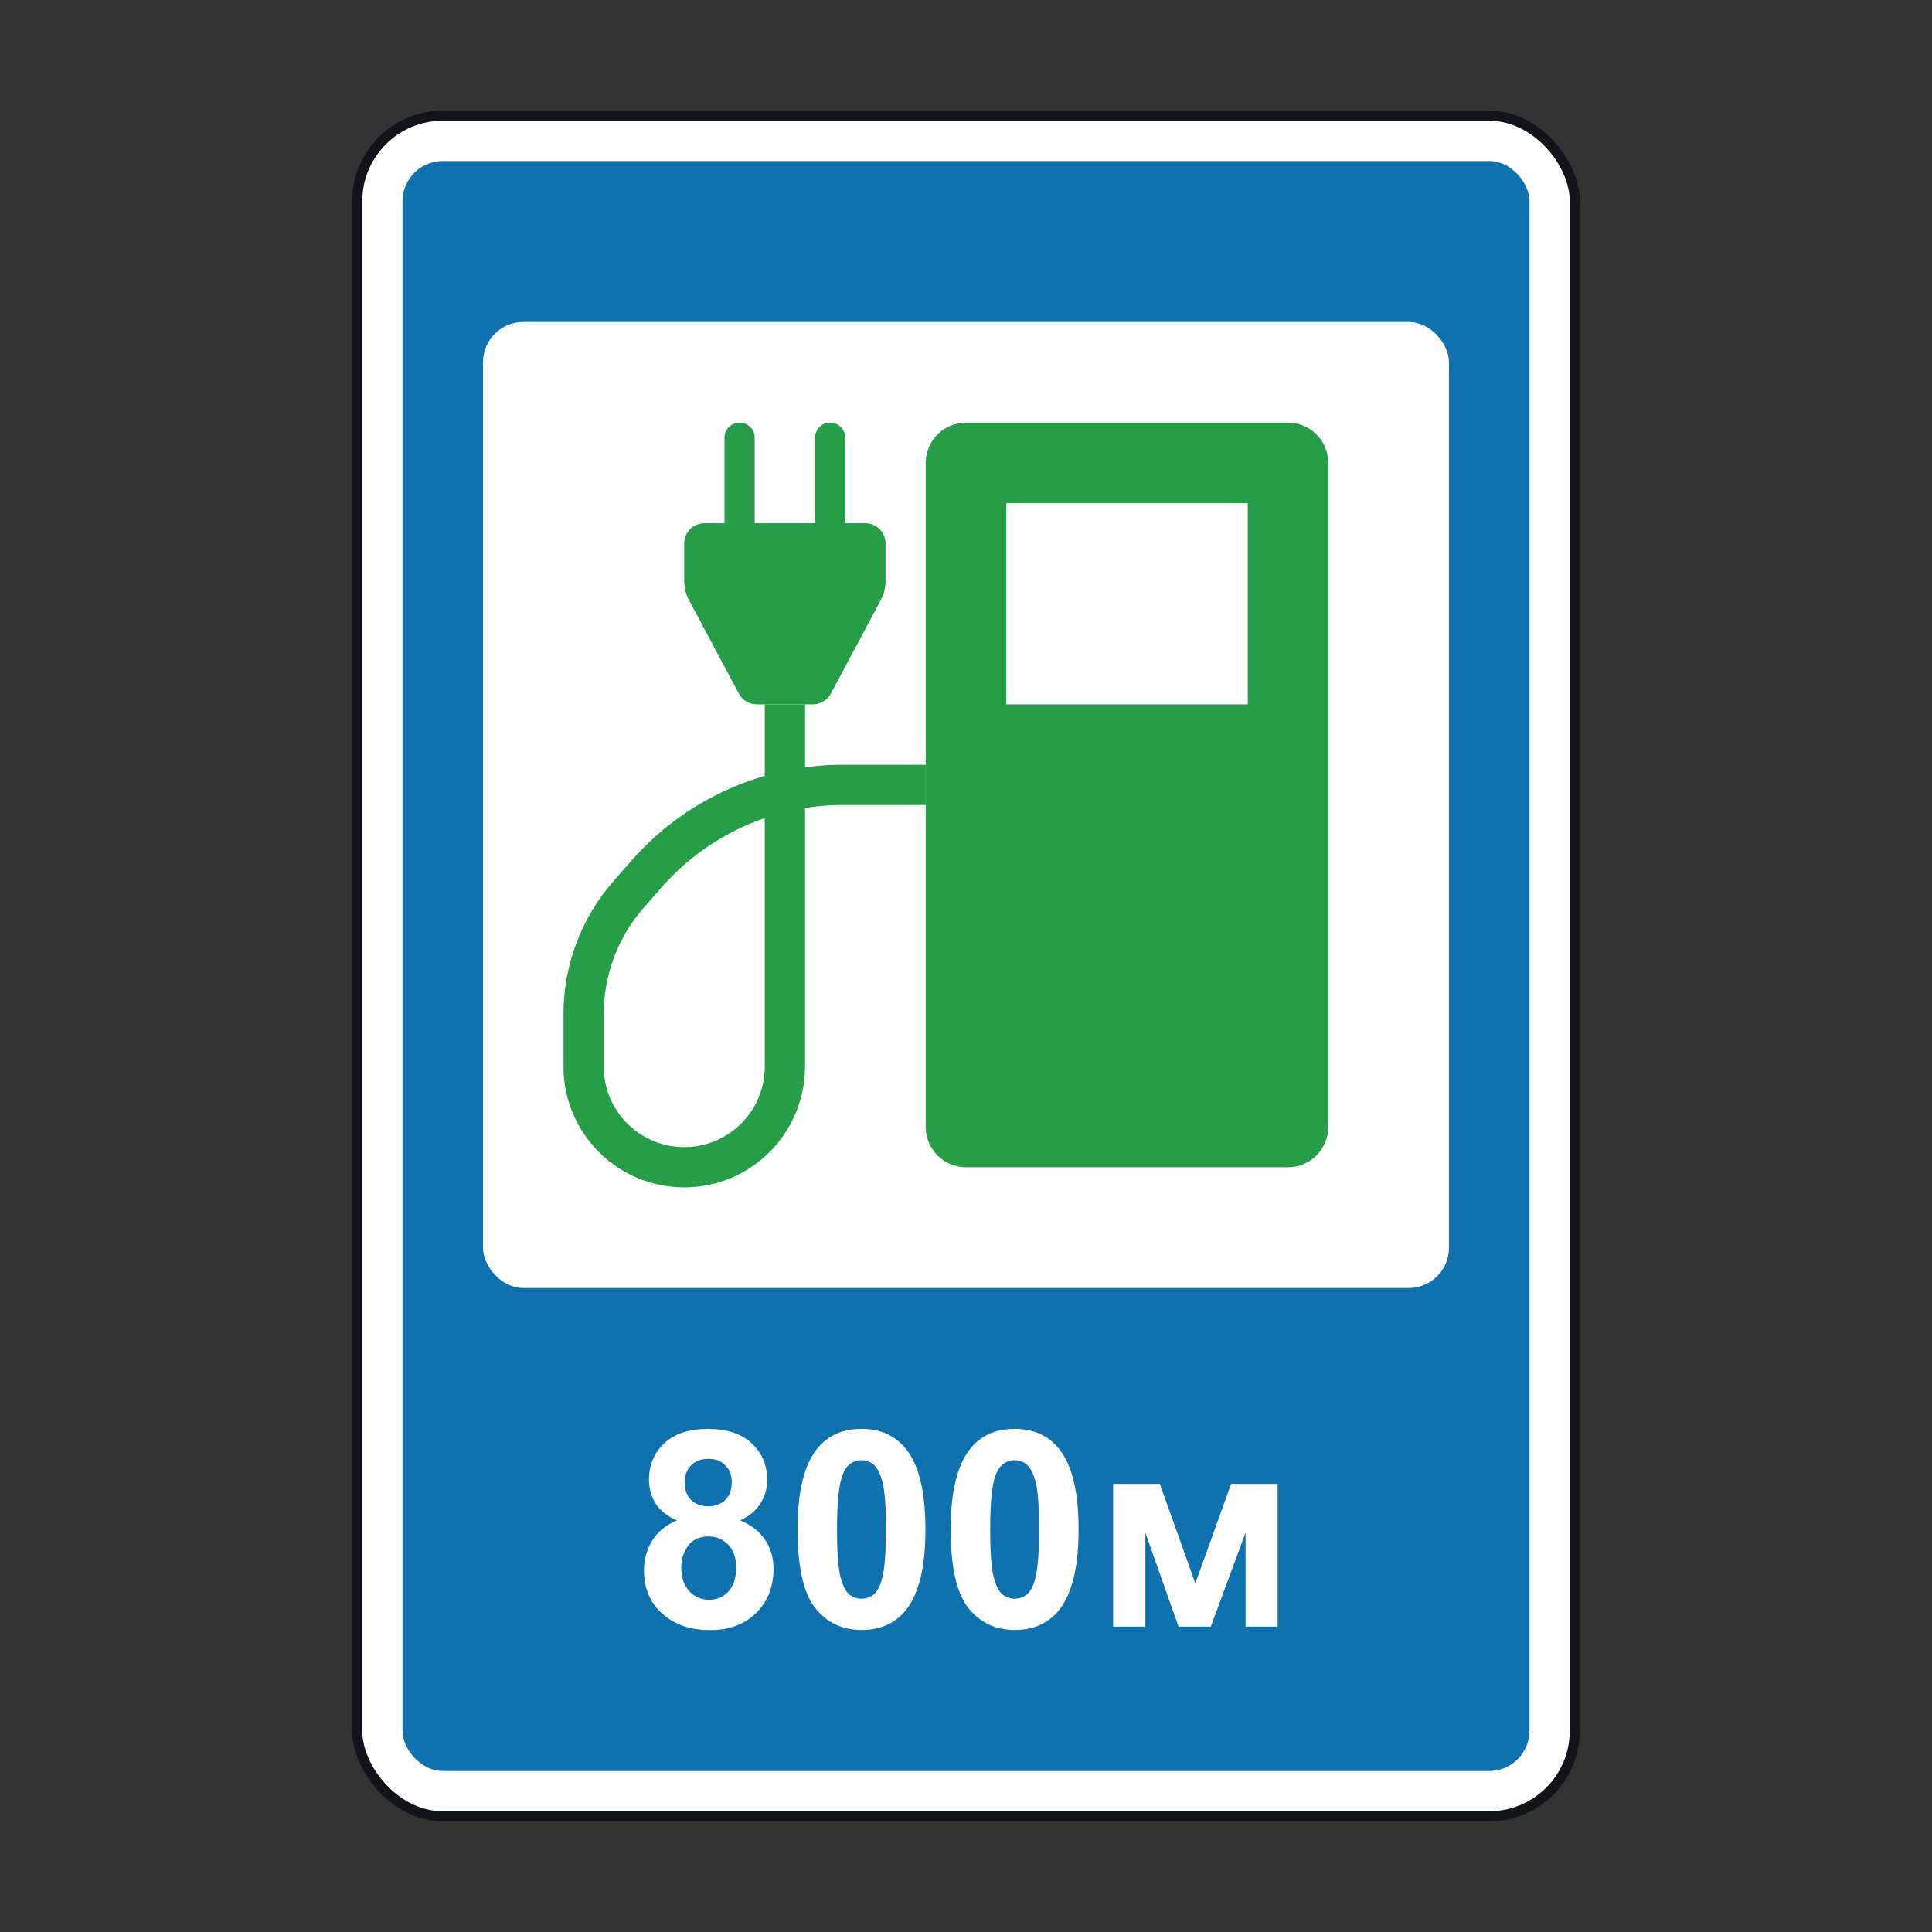 <svg width="200" height="200" viewBox="0 0 200 200" fill="none" xmlns="http://www.w3.org/2000/svg">
<rect x="0" y="0" width="200" height="200" fill="#333333" stroke="none"/>
<rect x="36.979" y="11.979" width="126.042" height="176.042" rx="8.854" fill="white" stroke="#13141A" stroke-width="1.042"/>
<rect x="41.667" y="16.666" width="116.667" height="166.667" rx="4.167" fill="#1071AF"/>
<rect x="50" y="33.334" width="100" height="100" rx="4.167" fill="white"/>
<path fill-rule="evenodd" clip-rule="evenodd" d="M100 43.75C97.699 43.75 95.833 45.615 95.833 47.917V116.667C95.833 118.968 97.699 120.833 100 120.833H133.333C135.634 120.833 137.5 118.968 137.5 116.667V47.917C137.5 45.615 135.634 43.75 133.333 43.75H100ZM129.167 52.084H104.167V72.917H129.167V52.084Z" fill="#269E48"/>
<path d="M70.075 157.388C69.064 156.961 68.327 156.377 67.863 155.635C67.409 154.884 67.182 154.064 67.182 153.174C67.182 151.654 67.71 150.398 68.767 149.406C69.833 148.414 71.345 147.918 73.3 147.918C75.239 147.918 76.74 148.414 77.806 149.406C78.882 150.397 79.419 151.654 79.419 153.174C79.419 154.12 79.174 154.964 78.682 155.705C78.19 156.437 77.5 156.998 76.61 157.388C77.741 157.842 78.599 158.505 79.183 159.376C79.776 160.247 80.073 161.253 80.073 162.394C80.073 164.276 79.471 165.806 78.265 166.983C77.07 168.161 75.474 168.75 73.481 168.75C71.626 168.75 70.083 168.263 68.85 167.29C67.394 166.14 66.667 164.563 66.667 162.561C66.667 161.458 66.94 160.447 67.487 159.529C68.035 158.602 68.897 157.887 70.075 157.388ZM70.881 153.452C70.881 154.23 71.099 154.837 71.535 155.274C71.98 155.71 72.568 155.927 73.301 155.927C74.042 155.927 74.637 155.71 75.081 155.274C75.526 154.828 75.749 154.217 75.749 153.438C75.749 152.706 75.526 152.121 75.081 151.686C74.645 151.241 74.066 151.018 73.343 151.018C72.592 151.018 71.994 151.241 71.549 151.686C71.104 152.131 70.881 152.719 70.881 153.452ZM70.52 162.185C70.52 163.261 70.794 164.1 71.34 164.701C71.897 165.304 72.587 165.606 73.412 165.606C74.218 165.606 74.886 165.318 75.415 164.743C75.943 164.16 76.208 163.321 76.208 162.227C76.208 161.271 75.939 160.506 75.401 159.932C74.864 159.348 74.182 159.055 73.357 159.055C72.402 159.055 71.688 159.385 71.216 160.044C70.751 160.702 70.52 161.416 70.52 162.185ZM89.182 147.916C91.157 147.916 92.701 148.621 93.813 150.03C95.139 151.7 95.802 154.467 95.802 158.332C95.802 162.189 95.135 164.961 93.799 166.649C92.696 168.039 91.157 168.734 89.182 168.734C87.198 168.734 85.599 167.974 84.385 166.453C83.17 164.924 82.563 162.203 82.563 158.291C82.563 154.453 83.23 151.689 84.565 150.002C85.668 148.612 87.208 147.916 89.182 147.916ZM89.182 151.158C88.71 151.158 88.288 151.31 87.917 151.616C87.546 151.914 87.258 152.451 87.055 153.23C86.786 154.241 86.651 155.942 86.651 158.333C86.651 160.726 86.772 162.371 87.013 163.27C87.255 164.16 87.556 164.753 87.917 165.05C88.288 165.347 88.71 165.495 89.182 165.495C89.655 165.495 90.077 165.347 90.448 165.05C90.819 164.743 91.106 164.201 91.31 163.422C91.579 162.421 91.713 160.724 91.713 158.333C91.713 155.941 91.593 154.3 91.352 153.409C91.11 152.51 90.805 151.912 90.434 151.615C90.073 151.31 89.655 151.158 89.182 151.158ZM105.036 147.916C107.01 147.916 108.554 148.621 109.667 150.03C110.992 151.7 111.655 154.467 111.655 158.332C111.655 162.189 110.988 164.961 109.653 166.649C108.549 168.039 107.01 168.734 105.036 168.734C103.052 168.734 101.452 167.974 100.238 166.453C99.023 164.924 98.416 162.203 98.416 158.291C98.416 154.453 99.083 151.689 100.419 150.002C101.522 148.612 103.06 147.916 105.036 147.916ZM105.036 151.158C104.563 151.158 104.141 151.31 103.77 151.616C103.399 151.914 103.112 152.451 102.908 153.23C102.639 154.241 102.504 155.942 102.504 158.333C102.504 160.726 102.625 162.371 102.866 163.27C103.108 164.16 103.409 164.753 103.77 165.05C104.141 165.347 104.563 165.495 105.036 165.495C105.508 165.495 105.93 165.347 106.301 165.05C106.672 164.743 106.959 164.201 107.163 163.422C107.432 162.421 107.567 160.724 107.567 158.333C107.567 155.941 107.446 154.3 107.205 153.409C106.964 152.51 106.658 151.912 106.287 151.615C105.926 151.31 105.508 151.158 105.036 151.158ZM115.229 153.618H120.068L123.74 163.909L127.439 153.618H132.264V168.387H128.941V158.666L125.338 168.387H122.002L118.567 158.666V168.387H115.23L115.229 153.618Z" fill="white"/>
<path d="M81.25 72.916V110.416C81.25 116.169 76.586 120.833 70.833 120.833V120.833C65.08 120.833 60.417 116.169 60.417 110.416V104.961C60.417 100.42 62.065 96.032 65.056 92.615L66.907 90.499C72.05 84.621 79.48 81.25 87.29 81.25H95.833" stroke="#269E48" stroke-width="4.167"/>
<path fill-rule="evenodd" clip-rule="evenodd" d="M75 45.312C75 44.45 75.7 43.75 76.562 43.75C77.425 43.75 78.125 44.45 78.125 45.312V54.166H84.375V45.312C84.375 44.45 85.075 43.75 85.938 43.75C86.8 43.75 87.5 44.45 87.5 45.312V54.166H89.583C90.734 54.166 91.667 55.099 91.667 56.25V60.156C91.667 60.84 91.498 61.513 91.176 62.117L86.005 71.813C85.643 72.492 84.936 72.916 84.167 72.916H78.333C77.564 72.916 76.857 72.492 76.495 71.813L71.323 62.117C71.002 61.513 70.833 60.84 70.833 60.156V56.25C70.833 55.099 71.766 54.166 72.917 54.166H75V45.312Z" fill="#269E48"/>
</svg>
